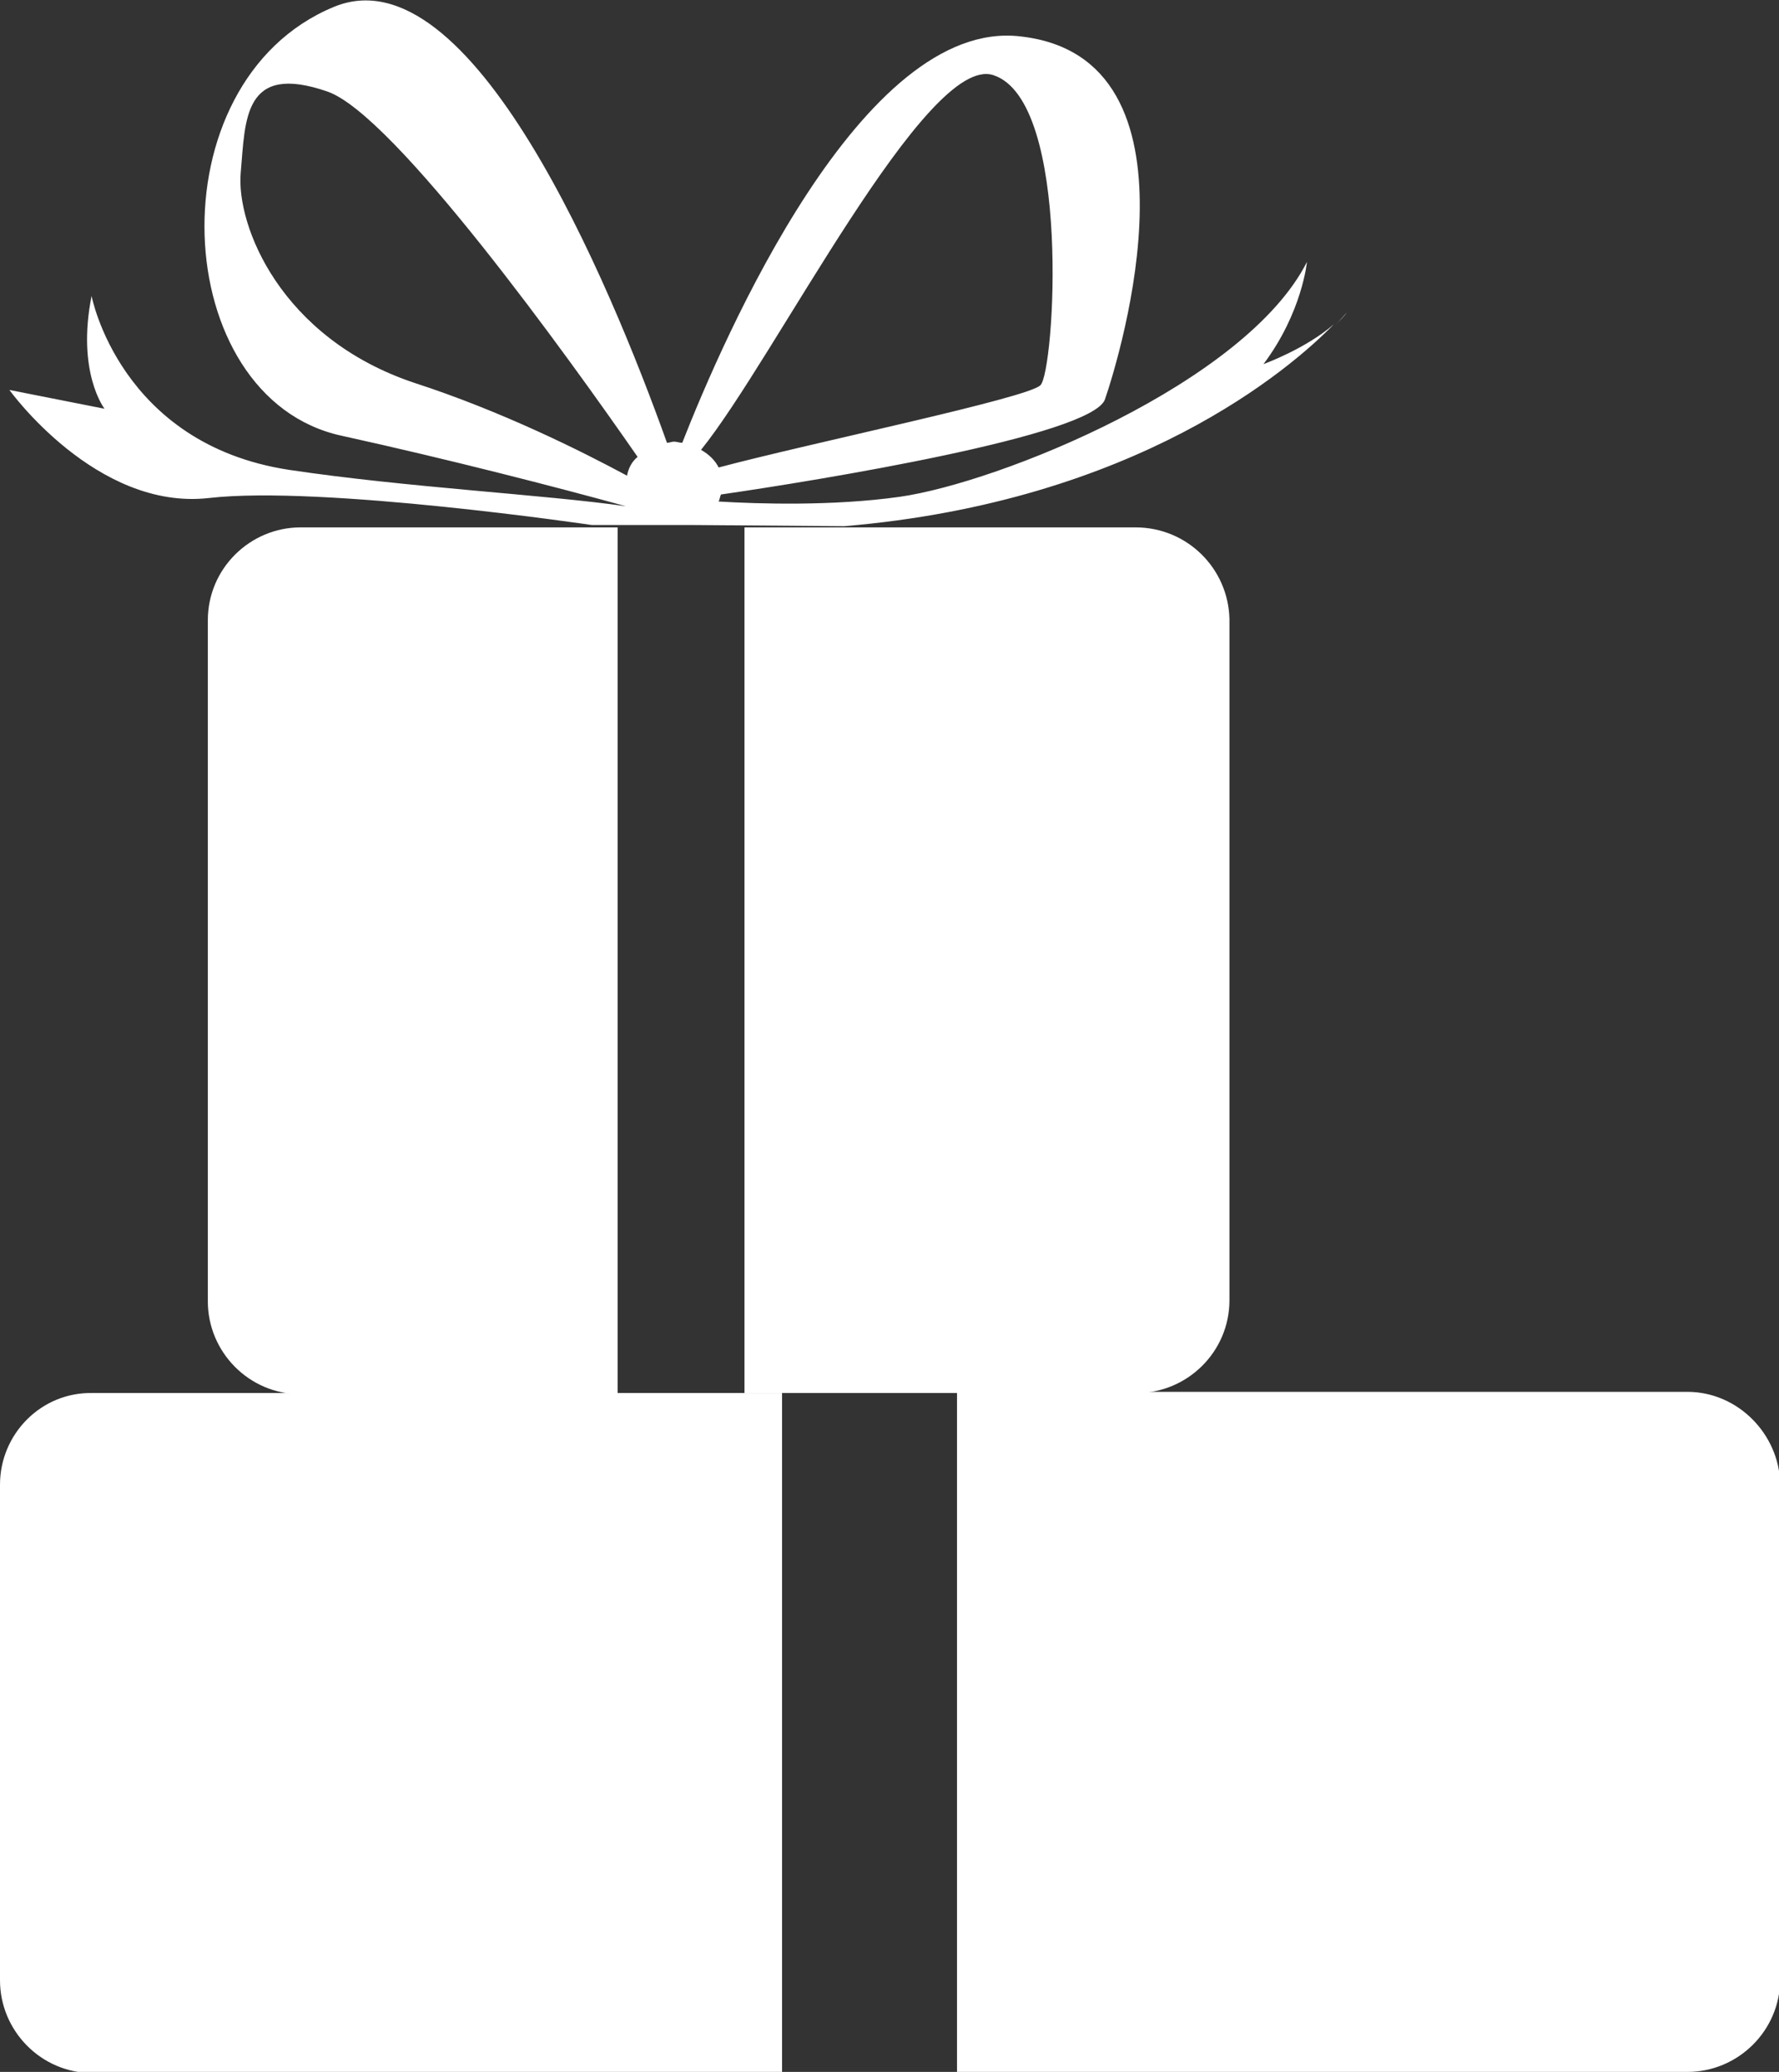 <?xml version="1.0" encoding="utf-8"?>
<!-- Generator: Adobe Illustrator 18.1.1, SVG Export Plug-In . SVG Version: 6.00 Build 0)  -->
<!DOCTYPE svg PUBLIC "-//W3C//DTD SVG 1.1//EN" "http://www.w3.org/Graphics/SVG/1.1/DTD/svg11.dtd">
<svg version="1.1" id="Layer_1" xmlns="http://www.w3.org/2000/svg" xmlns:xlink="http://www.w3.org/1999/xlink" x="0px" y="0px"
	 viewBox="0 0 151.5 176.4" enable-background="new 0 0 151.5 176.4" xml:space="preserve">
<rect x="0" y="0" width="151.5" height="176.4" fill="#333333" stroke="none"/>
<g>
	<g>
		<path fill="#FFFFFF" d="M0,126.4v42.2c0,4.3,3.5,7.9,7.9,7.9h58.7v-57.9H7.9C3.5,118.5,0,122.1,0,126.4z M143.7,118.5H81.5v57.9
			h62.2c4.3,0,7.9-3.5,7.9-7.9v-42.2C151.5,122.1,148,118.5,143.7,118.5z"/>
		<path fill="#FFFFFF" d="M96.7,44.9H25.6c-4.3,0-7.9,3.5-7.9,7.9v58c0,4.3,3.5,7.9,7.9,7.9h27V44.9h10.8v73.7h33.4
			c4.3,0,7.9-3.5,7.9-7.9v-58C104.6,48.4,101.1,44.9,96.7,44.9z"/>
		<path fill="#FFFFFF" d="M114.7,26.6c-0.3,0.4-0.6,0.7-1,1.1C114.2,27.2,114.5,26.8,114.7,26.6z M111.3,22.3
			c-5.2,10.3-26.2,18.8-34.7,20c-5.7,0.8-12,0.6-15.4,0.4c0.1-0.2,0.1-0.4,0.2-0.6c8.3-1.2,31.6-5,32.7-8.1c1.3-3.8,9-29.1-7.2-30.9
			C73.4,1.5,61.6,28.8,58.1,37.7c-0.2,0-0.5-0.1-0.7-0.1c-0.2,0-0.4,0.1-0.6,0.1C51.9,24,40.1-4.3,28.4,0.6
			C13,7,14.3,33.9,29.1,37.1c9.1,2,18.4,4.4,24.2,6c-7-1-18.7-1.6-28.7-3.1C10.2,37.8,7.8,25.2,7.8,25.2c-1.3,6.5,1.1,9.6,1.1,9.6
			l-8.1-1.6c0,0,7.4,10.3,17,9.2c9.6-1.1,32.6,2.3,32.6,2.3h8.7l12.8,0.1c24.9-2.1,38-13.4,41.7-17.2c-2.4,2.1-6,3.4-6,3.4
			C110.9,26.6,111.3,22.3,111.3,22.3z M53.4,40.5c-3.9-2.1-10.7-5.5-18.1-7.9c-11.4-3.8-15.2-13.4-14.8-17.9
			c0.4-4.5,0.2-9.4,7.4-6.9c5.7,2,20.5,22.6,26.4,31.1C53.8,39.3,53.5,39.9,53.4,40.5z M59.7,38.3c6.3-7.8,19.2-33.8,24.9-31.9
			c6.7,2.2,5.2,25.3,4,26.4c-1.1,1.1-19.5,4.9-27.4,7C60.9,39.2,60.4,38.7,59.7,38.3z"/>
	</g>
</g>
</svg>
